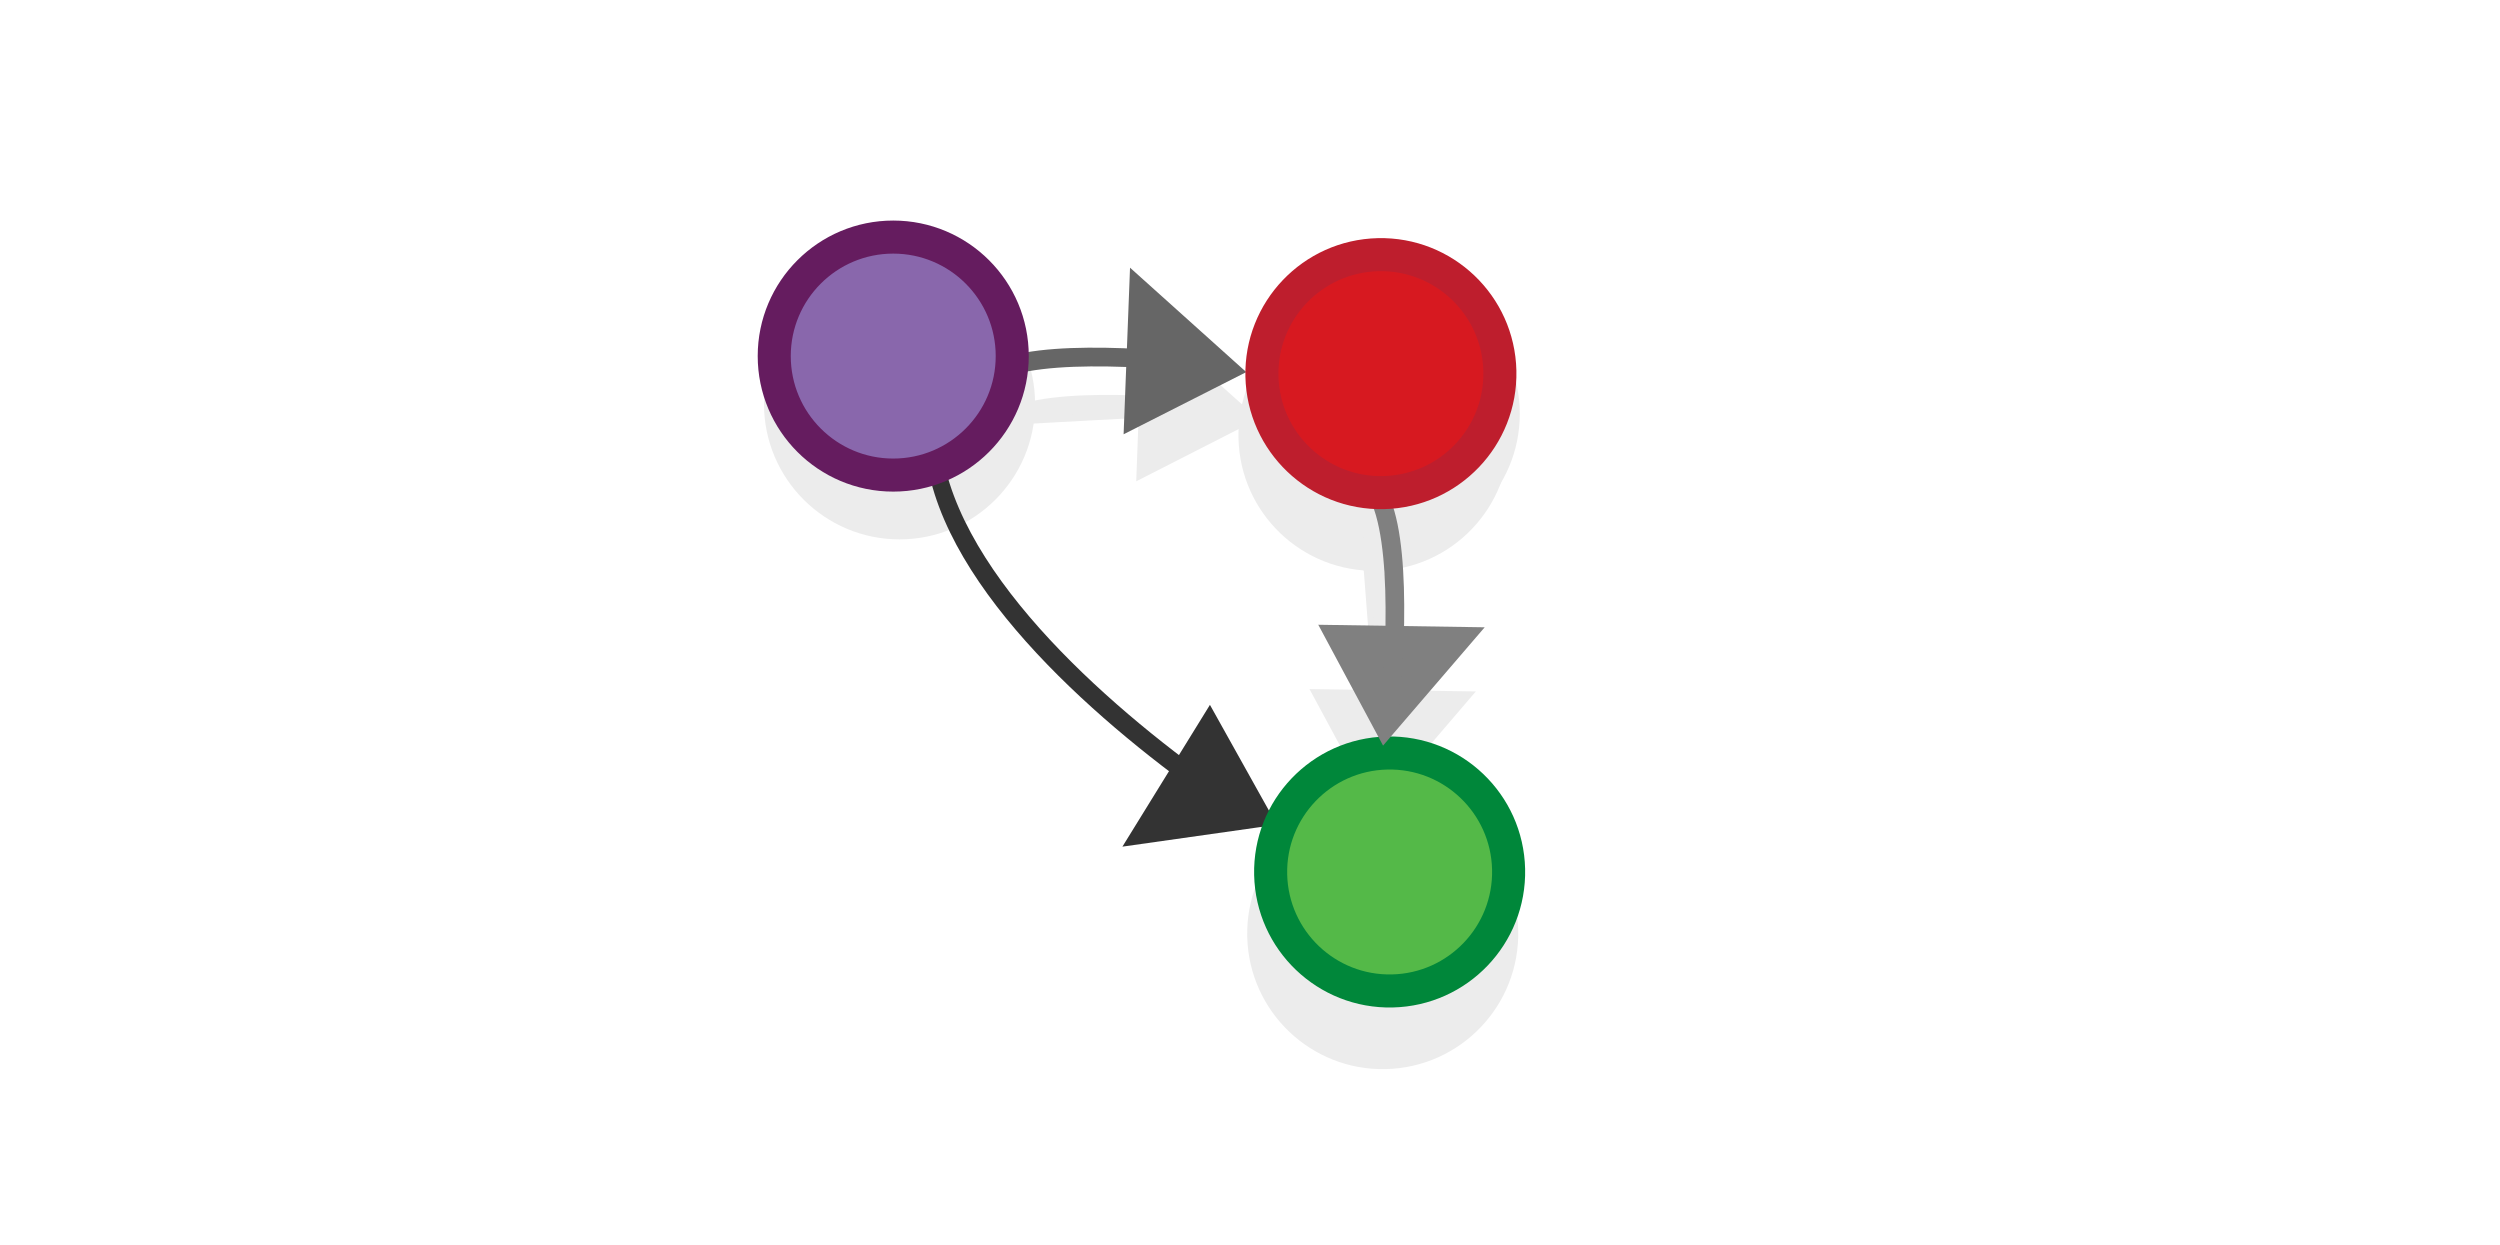 <?xml version="1.0" encoding="UTF-8" standalone="no"?>
<svg
   viewBox="0 0 593.915 295.755"
   version="1.1"
   id="svg36285"
   sodipodi:docname="functions_compose_sets.svg"
   inkscape:version="1.2.2 (b0a8486541, 2022-12-01)"
   width="593.915"
   height="295.755"
   xmlns:inkscape="http://www.inkscape.org/namespaces/inkscape"
   xmlns:sodipodi="http://sodipodi.sourceforge.net/DTD/sodipodi-0.dtd"
   xmlns="http://www.w3.org/2000/svg"
   xmlns:svg="http://www.w3.org/2000/svg"
   xmlns:rdf="http://www.w3.org/1999/02/22-rdf-syntax-ns#"
   xmlns:cc="http://creativecommons.org/ns#"
   xmlns:dc="http://purl.org/dc/elements/1.1/">
  <defs
     id="defs36289" />
  <sodipodi:namedview
     pagecolor="#ffffff"
     bordercolor="#666666"
     borderopacity="1"
     objecttolerance="10"
     gridtolerance="10"
     guidetolerance="10"
     inkscape:pageopacity="0"
     inkscape:pageshadow="2"
     inkscape:window-width="1080"
     inkscape:window-height="1853"
     id="namedview36287"
     showgrid="false"
     showguides="false"
     inkscape:zoom="0.7810067"
     inkscape:cx="280.40733"
     inkscape:cy="-63.379738"
     inkscape:window-x="0"
     inkscape:window-y="0"
     inkscape:window-maximized="1"
     inkscape:current-layer="switch36283"
     inkscape:showpageshadow="2"
     inkscape:pagecheckerboard="0"
     inkscape:deskcolor="#d1d1d1" />
  <switch
     id="switch36283">
    <g
       id="g36281"
       transform="translate(-17.469)">
      <g
         id="g4-8"
         transform="matrix(2.099,0,0,2.099,-319.642,468.486)"
         style="fill:#ececec;stroke:#ececec">
        <circle
           fill="#d71920"
           stroke="#be1e2d"
           stroke-width="3.742"
           stroke-miterlimit="10"
           cx="317.274"
           cy="-176.353"
           r="13.471"
           id="circle85893-4"
           style="fill:#ececec;stroke:#ececec" />
        <g
           style="display:inline;fill:#ececec;stroke:#ececec;stroke-width:6.389;stroke-miterlimit:10;stroke-dasharray:none;stroke-opacity:1"
           id="g1482-7-0-7-1-1-7-3-5-2-8-4-8-6-7"
           transform="matrix(0.13,-0.024,0.044,0.231,414.238,-307.471)"
           inkscape:transform-center-x="89.972852"
           inkscape:transform-center-y="29.176734">
          <g
             id="g25985-4-8-4-24"
             style="fill:#ececec;stroke:#ececec;stroke-opacity:1"
             transform="translate(-259.134,-58.996)">
            <path
               inkscape:connector-curvature="0"
               style="fill:#ececec;fill-opacity:1;stroke:#ececec;stroke-width:30.028;stroke-linecap:butt;stroke-linejoin:miter;stroke-dasharray:none;stroke-opacity:1"
               d="m -842.343,523.474 14.418,-35.426 36.643,26.903 z"
               id="path3233-5-4-8-4-4-1-3-3-3-0"
               inkscape:transform-center-x="0.9901113"
               inkscape:transform-center-y="2.1216647" />
            <path
               style="fill:#ececec;stroke:#ececec;stroke-width:9.112;stroke-opacity:1;paint-order:markers fill stroke"
               inkscape:connector-curvature="0"
               id="path1480-1-3-3-3-9-1-6-0-7-2-0-1-3-6"
               d="m -973.944,504.178 c 34.406,-11.443 140.78,4.08 203.326,14.777"
               sodipodi:nodetypes="cc" />
          </g>
        </g>
        <circle
           fill="#8967ac"
           stroke="#651c5f"
           stroke-width="3.742"
           stroke-miterlimit="10"
           cx="262.415"
           cy="-177.489"
           r="13.471"
           id="circle85883-2"
           style="fill:#ececec;stroke:#ececec" />
      </g>
      <g
         id="g5-9"
         transform="matrix(0.048,2.098,-2.098,0.048,-47.553,-641.204)"
         style="fill:#ececec;stroke:#ececec">
        <circle
           fill="#54b948"
           stroke="#00873a"
           stroke-width="3.742"
           stroke-miterlimit="10"
           cx="415.417"
           cy="-178.06"
           r="13.471"
           id="circle85885-9"
           style="fill:#ececec;stroke:#ececec" />
        <g
           style="display:inline;fill:#ececec;stroke:#ececec;stroke-width:6.389;stroke-miterlimit:10;stroke-dasharray:none;stroke-opacity:1"
           id="g1482-7-0-7-1-1-7-3-5-2-8-4-8-6-1-0"
           transform="matrix(0.13,-0.024,0.044,0.231,512.587,-309.156)"
           inkscape:transform-center-x="89.972852"
           inkscape:transform-center-y="29.176734">
          <g
             id="g25985-4-8-4-2-81"
             style="fill:#ececec;stroke:#ececec;stroke-opacity:1"
             transform="translate(-259.134,-58.996)">
            <path
               inkscape:connector-curvature="0"
               style="fill:#ececec;fill-opacity:1;stroke:#ececec;stroke-width:30.028;stroke-linecap:butt;stroke-linejoin:miter;stroke-dasharray:none;stroke-opacity:1"
               d="m -842.343,523.474 14.418,-35.426 36.643,26.903 z"
               id="path3233-5-4-8-4-4-1-3-3-3-8-3"
               inkscape:transform-center-x="0.9901113"
               inkscape:transform-center-y="2.1216647" />
            <path
               style="fill:#ececec;stroke:#ececec;stroke-width:9.112;stroke-opacity:1;paint-order:markers fill stroke"
               inkscape:connector-curvature="0"
               id="path1480-1-3-3-3-9-1-6-0-7-2-0-1-3-9-1"
               d="m -973.944,504.178 c 34.406,-11.443 140.78,4.08 203.326,14.777"
               sodipodi:nodetypes="cc" />
          </g>
        </g>
        <circle
           fill="#d71920"
           stroke="#be1e2d"
           stroke-width="3.742"
           stroke-miterlimit="10"
           cx="358.996"
           cy="-178.361"
           r="13.471"
           id="circle85879-1"
           style="fill:#ececec;stroke:#ececec" />
      </g>
      <g
         style="display:inline;fill:#dddddd;stroke:#666666;stroke-width:6.389;stroke-miterlimit:10;stroke-dasharray:none;stroke-opacity:1"
         id="g1482-7-0-7-1-1-7-3-5-2-8-4-8-6"
         transform="matrix(0.274,-0.05,0.092,0.486,548.29,-188.189)"
         inkscape:transform-center-x="188.81902"
         inkscape:transform-center-y="61.230943">
        <g
           id="g25985-4-8-4"
           style="stroke:#666666;stroke-opacity:1"
           transform="translate(-259.134,-58.996)">
          <path
             inkscape:connector-curvature="0"
             style="fill:#838383;fill-opacity:1;stroke:#666666;stroke-width:30.028;stroke-linecap:butt;stroke-linejoin:miter;stroke-dasharray:none;stroke-opacity:1"
             d="m -842.343,523.474 14.418,-35.426 36.643,26.903 z"
             id="path3233-5-4-8-4-4-1-3-3-3"
             inkscape:transform-center-x="0.9901113"
             inkscape:transform-center-y="2.1216647" />
          <path
             style="fill:none;stroke:#666666;stroke-width:9.112;stroke-opacity:1;paint-order:markers fill stroke"
             inkscape:connector-curvature="0"
             id="path1480-1-3-3-3-9-1-6-0-7-2-0-1-3"
             d="m -973.944,504.178 c 34.406,-11.443 140.78,4.08 203.326,14.777"
             sodipodi:nodetypes="cc" />
        </g>
      </g>
      <g
         style="display:inline;fill:#dddddd;stroke:#333333;stroke-width:6.389;stroke-miterlimit:10;stroke-dasharray:none;stroke-opacity:1"
         id="g1482-7-0-7-1-1-7-3-5-2-8-4-8-6-9"
         transform="matrix(0.199,0.194,0.347,-0.352,361.037,556.066)"
         inkscape:transform-center-x="39.478064"
         inkscape:transform-center-y="37.997743">
        <g
           id="g25985-4-8-4-3"
           style="stroke:#333333;stroke-opacity:1"
           transform="translate(-259.134,-58.996)">
          <path
             inkscape:connector-curvature="0"
             style="fill:#838383;fill-opacity:1;stroke:#333333;stroke-width:30.028;stroke-linecap:butt;stroke-linejoin:miter;stroke-dasharray:none;stroke-opacity:1"
             d="m -842.343,523.474 14.418,-35.426 36.643,26.903 z"
             id="path3233-5-4-8-4-4-1-3-3-3-7"
             inkscape:transform-center-x="0.9901113"
             inkscape:transform-center-y="2.1216647" />
          <path
             style="fill:none;stroke:#333333;stroke-width:9.112;stroke-opacity:1;paint-order:markers fill stroke"
             inkscape:connector-curvature="0"
             id="path1480-1-3-3-3-9-1-6-0-7-2-0-1-3-4"
             d="m -1178.001,533.66 c 96.658,-37.384 276.913,-28.799 385.577,-17.968"
             sodipodi:nodetypes="cc" />
        </g>
      </g>
      <circle
         fill="#54b948"
         stroke="#00873a"
         stroke-width="7.853"
         stroke-miterlimit="10"
         cx="215.04"
         cy="-342.775"
         r="28.27"
         id="circle85885"
         transform="rotate(88.691)" />
      <g
         style="display:inline;fill:#dddddd;stroke:#808080;stroke-width:6.389;stroke-miterlimit:10;stroke-dasharray:none;stroke-opacity:1"
         id="g1482-7-0-7-1-1-7-3-5-2-8-4-8-6-1"
         transform="matrix(0.056,0.272,-0.483,0.103,627.306,404.738)"
         inkscape:transform-center-x="188.81901"
         inkscape:transform-center-y="61.230937">
        <g
           id="g25985-4-8-4-2"
           style="stroke:#808080;stroke-opacity:1"
           transform="translate(-259.134,-58.996)">
          <path
             inkscape:connector-curvature="0"
             style="fill:#838383;fill-opacity:1;stroke:#808080;stroke-width:30.028;stroke-linecap:butt;stroke-linejoin:miter;stroke-dasharray:none;stroke-opacity:1"
             d="m -842.343,523.474 14.418,-35.426 36.643,26.903 z"
             id="path3233-5-4-8-4-4-1-3-3-3-8"
             inkscape:transform-center-x="0.9901113"
             inkscape:transform-center-y="2.1216647" />
          <path
             style="fill:none;stroke:#808080;stroke-width:9.112;stroke-opacity:1;paint-order:markers fill stroke"
             inkscape:connector-curvature="0"
             id="path1480-1-3-3-3-9-1-6-0-7-2-0-1-3-9"
             d="m -973.944,504.178 c 34.406,-11.443 140.78,4.08 203.326,14.777"
             sodipodi:nodetypes="cc" />
        </g>
      </g>
      <circle
         fill="#d71920"
         stroke="#be1e2d"
         stroke-width="7.853"
         stroke-miterlimit="10"
         cx="96.634"
         cy="-343.406"
         r="28.27"
         id="circle85879"
         transform="rotate(88.691)" />
      <circle
         fill="#8967ac"
         stroke="#651c5f"
         stroke-width="7.853"
         stroke-miterlimit="10"
         cx="229.672"
         cy="84.593"
         r="28.27"
         id="circle85883" />
    </g>
  </switch>
</svg>

